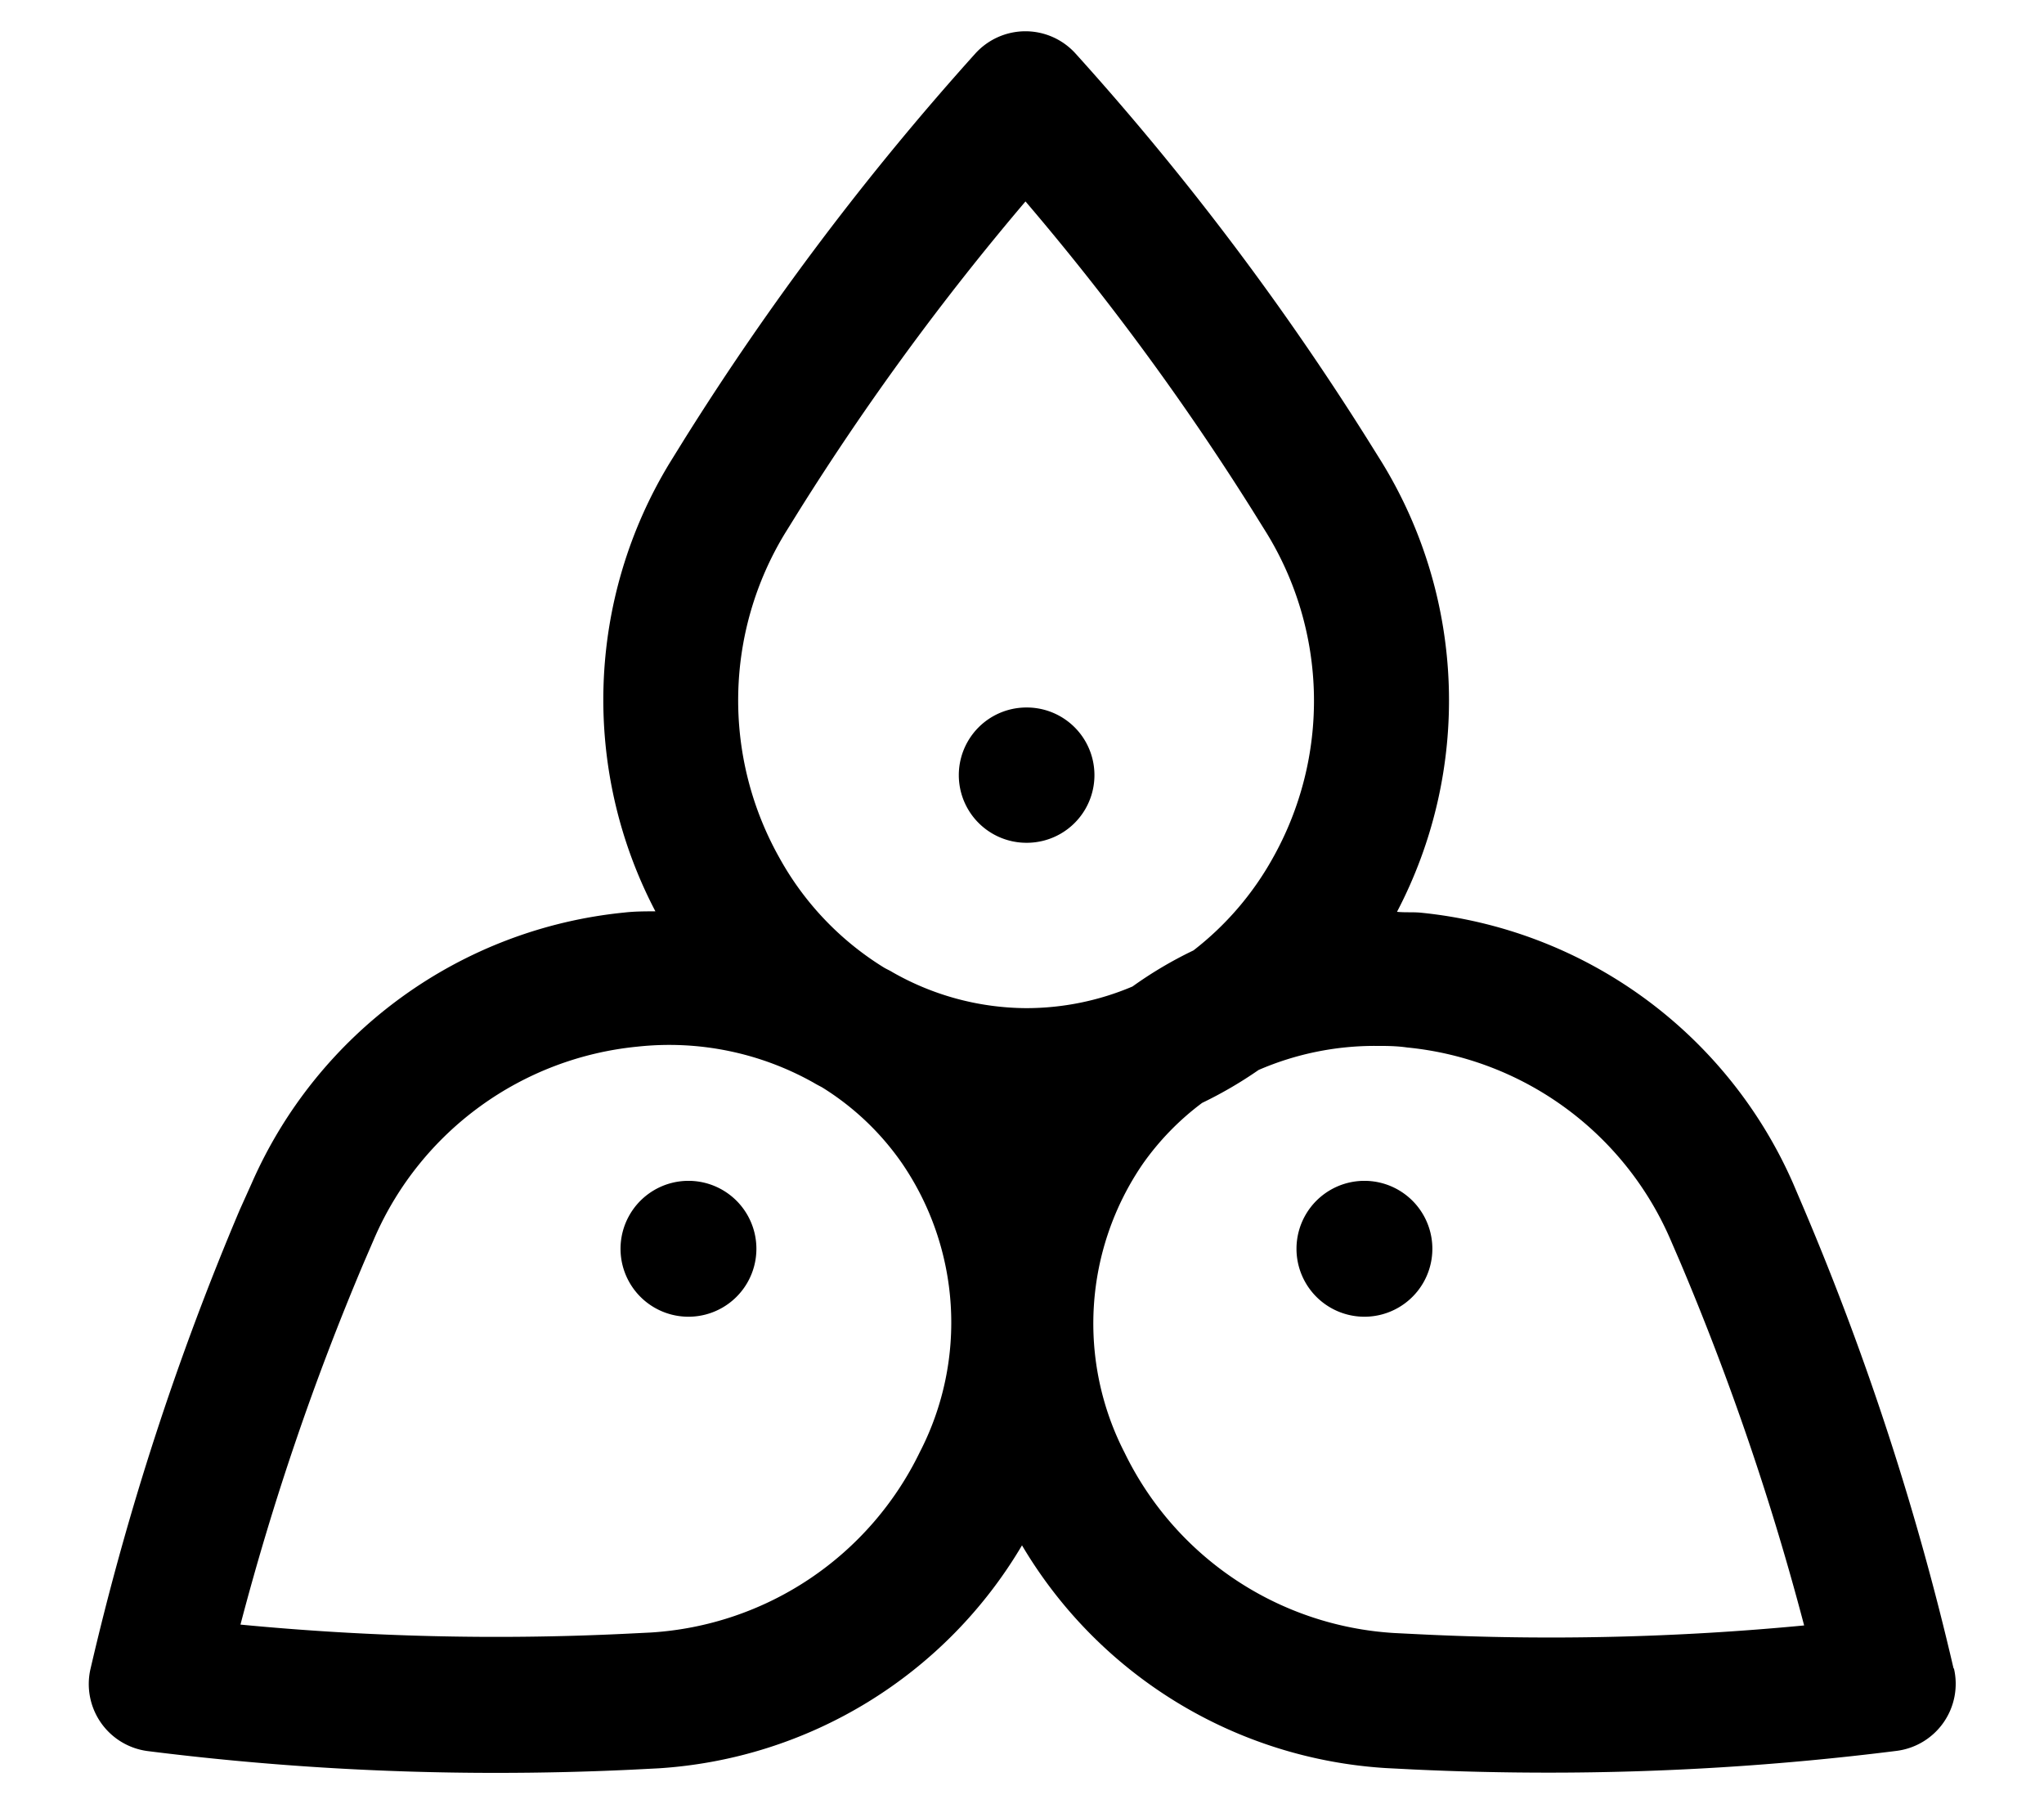 <svg xmlns="http://www.w3.org/2000/svg" width="17" height="15" viewBox="0 0 17 15">
  <g id="Group_13569" data-name="Group 13569" transform="translate(-56 -275)">
    <rect id="Rectangle_4960" data-name="Rectangle 4960" width="17" height="15" transform="translate(56 275)" opacity="0"/>
    <g id="Group_13568" data-name="Group 13568" transform="translate(-21.376 -293.121)">
      <path id="Path_1245" data-name="Path 1245" d="M17.654,15.614A23.27,23.27,0,0,0,16.413,11.8l-.093-.218a3.793,3.793,0,0,0-3.1-2.253c-.066-.006-.129,0-.195-.007A3.789,3.789,0,0,0,12.9,5.586l-.125-.2a23.209,23.209,0,0,0-2.423-3.2A.562.562,0,0,0,9.935,2h0a.563.563,0,0,0-.418.186A23.22,23.22,0,0,0,7.1,5.389l-.124.2a3.789,3.789,0,0,0-.119,3.729c-.085,0-.171,0-.258.01a3.793,3.793,0,0,0-3.1,2.252L3.4,11.8a23.241,23.241,0,0,0-1.241,3.816.562.562,0,0,0,.477.685,23.139,23.139,0,0,0,2.9.181q.558,0,1.114-.026l.235-.012A3.788,3.788,0,0,0,9.906,14.59a3.788,3.788,0,0,0,3.025,1.852l.236.012q.556.026,1.113.026a23.13,23.13,0,0,0,2.9-.181.562.562,0,0,0,.477-.685ZM7.934,6.176l.118-.19A22.077,22.077,0,0,1,9.935,3.415a21.919,21.919,0,0,1,1.888,2.569l.119.191a2.667,2.667,0,0,1,.05,2.7,2.515,2.515,0,0,1-.66.768,3.354,3.354,0,0,0-.507.3,2.258,2.258,0,0,1-.884.18h0a2.264,2.264,0,0,1-1.114-.3c-.022-.014-.047-.024-.07-.038a2.48,2.48,0,0,1-.868-.911A2.671,2.671,0,0,1,7.934,6.176Zm1.122,7.639a2.669,2.669,0,0,1-2.24,1.5l-.224.011a22.234,22.234,0,0,1-3.186-.077,22.075,22.075,0,0,1,1.029-3.017l.089-.206a2.668,2.668,0,0,1,2.185-1.583,2.451,2.451,0,0,1,1.464.3c.023.014.047.026.071.039a2.252,2.252,0,0,1,.662.628A2.347,2.347,0,0,1,9.056,13.815Zm4.165,1.515L13,15.319a2.671,2.671,0,0,1-2.241-1.5,2.347,2.347,0,0,1,.151-2.4,2.241,2.241,0,0,1,.494-.508,3.451,3.451,0,0,0,.47-.274,2.433,2.433,0,0,1,.971-.2c.087,0,.174,0,.263.013a2.668,2.668,0,0,1,2.185,1.583l.089.206a22.282,22.282,0,0,1,1.029,3.017A22.144,22.144,0,0,1,13.222,15.33Z" transform="translate(75.97 566.381)"/>
      <path id="Path_1246" data-name="Path 1246" d="M15.58,13.125a.562.562,0,0,0,0-1.125h-.006a.562.562,0,0,0,.006,1.125Z" transform="translate(70.336 562.004)"/>
      <path id="Path_1247" data-name="Path 1247" d="M10.58,19h-.006a.565.565,0,1,0,.006,0Z" transform="translate(72.525 558.94)"/>
      <path id="Path_1248" data-name="Path 1248" d="M20.58,19h-.006a.565.565,0,1,0,.006,0Z" transform="translate(68.147 558.94)"/>
    </g>
  </g>
</svg>
